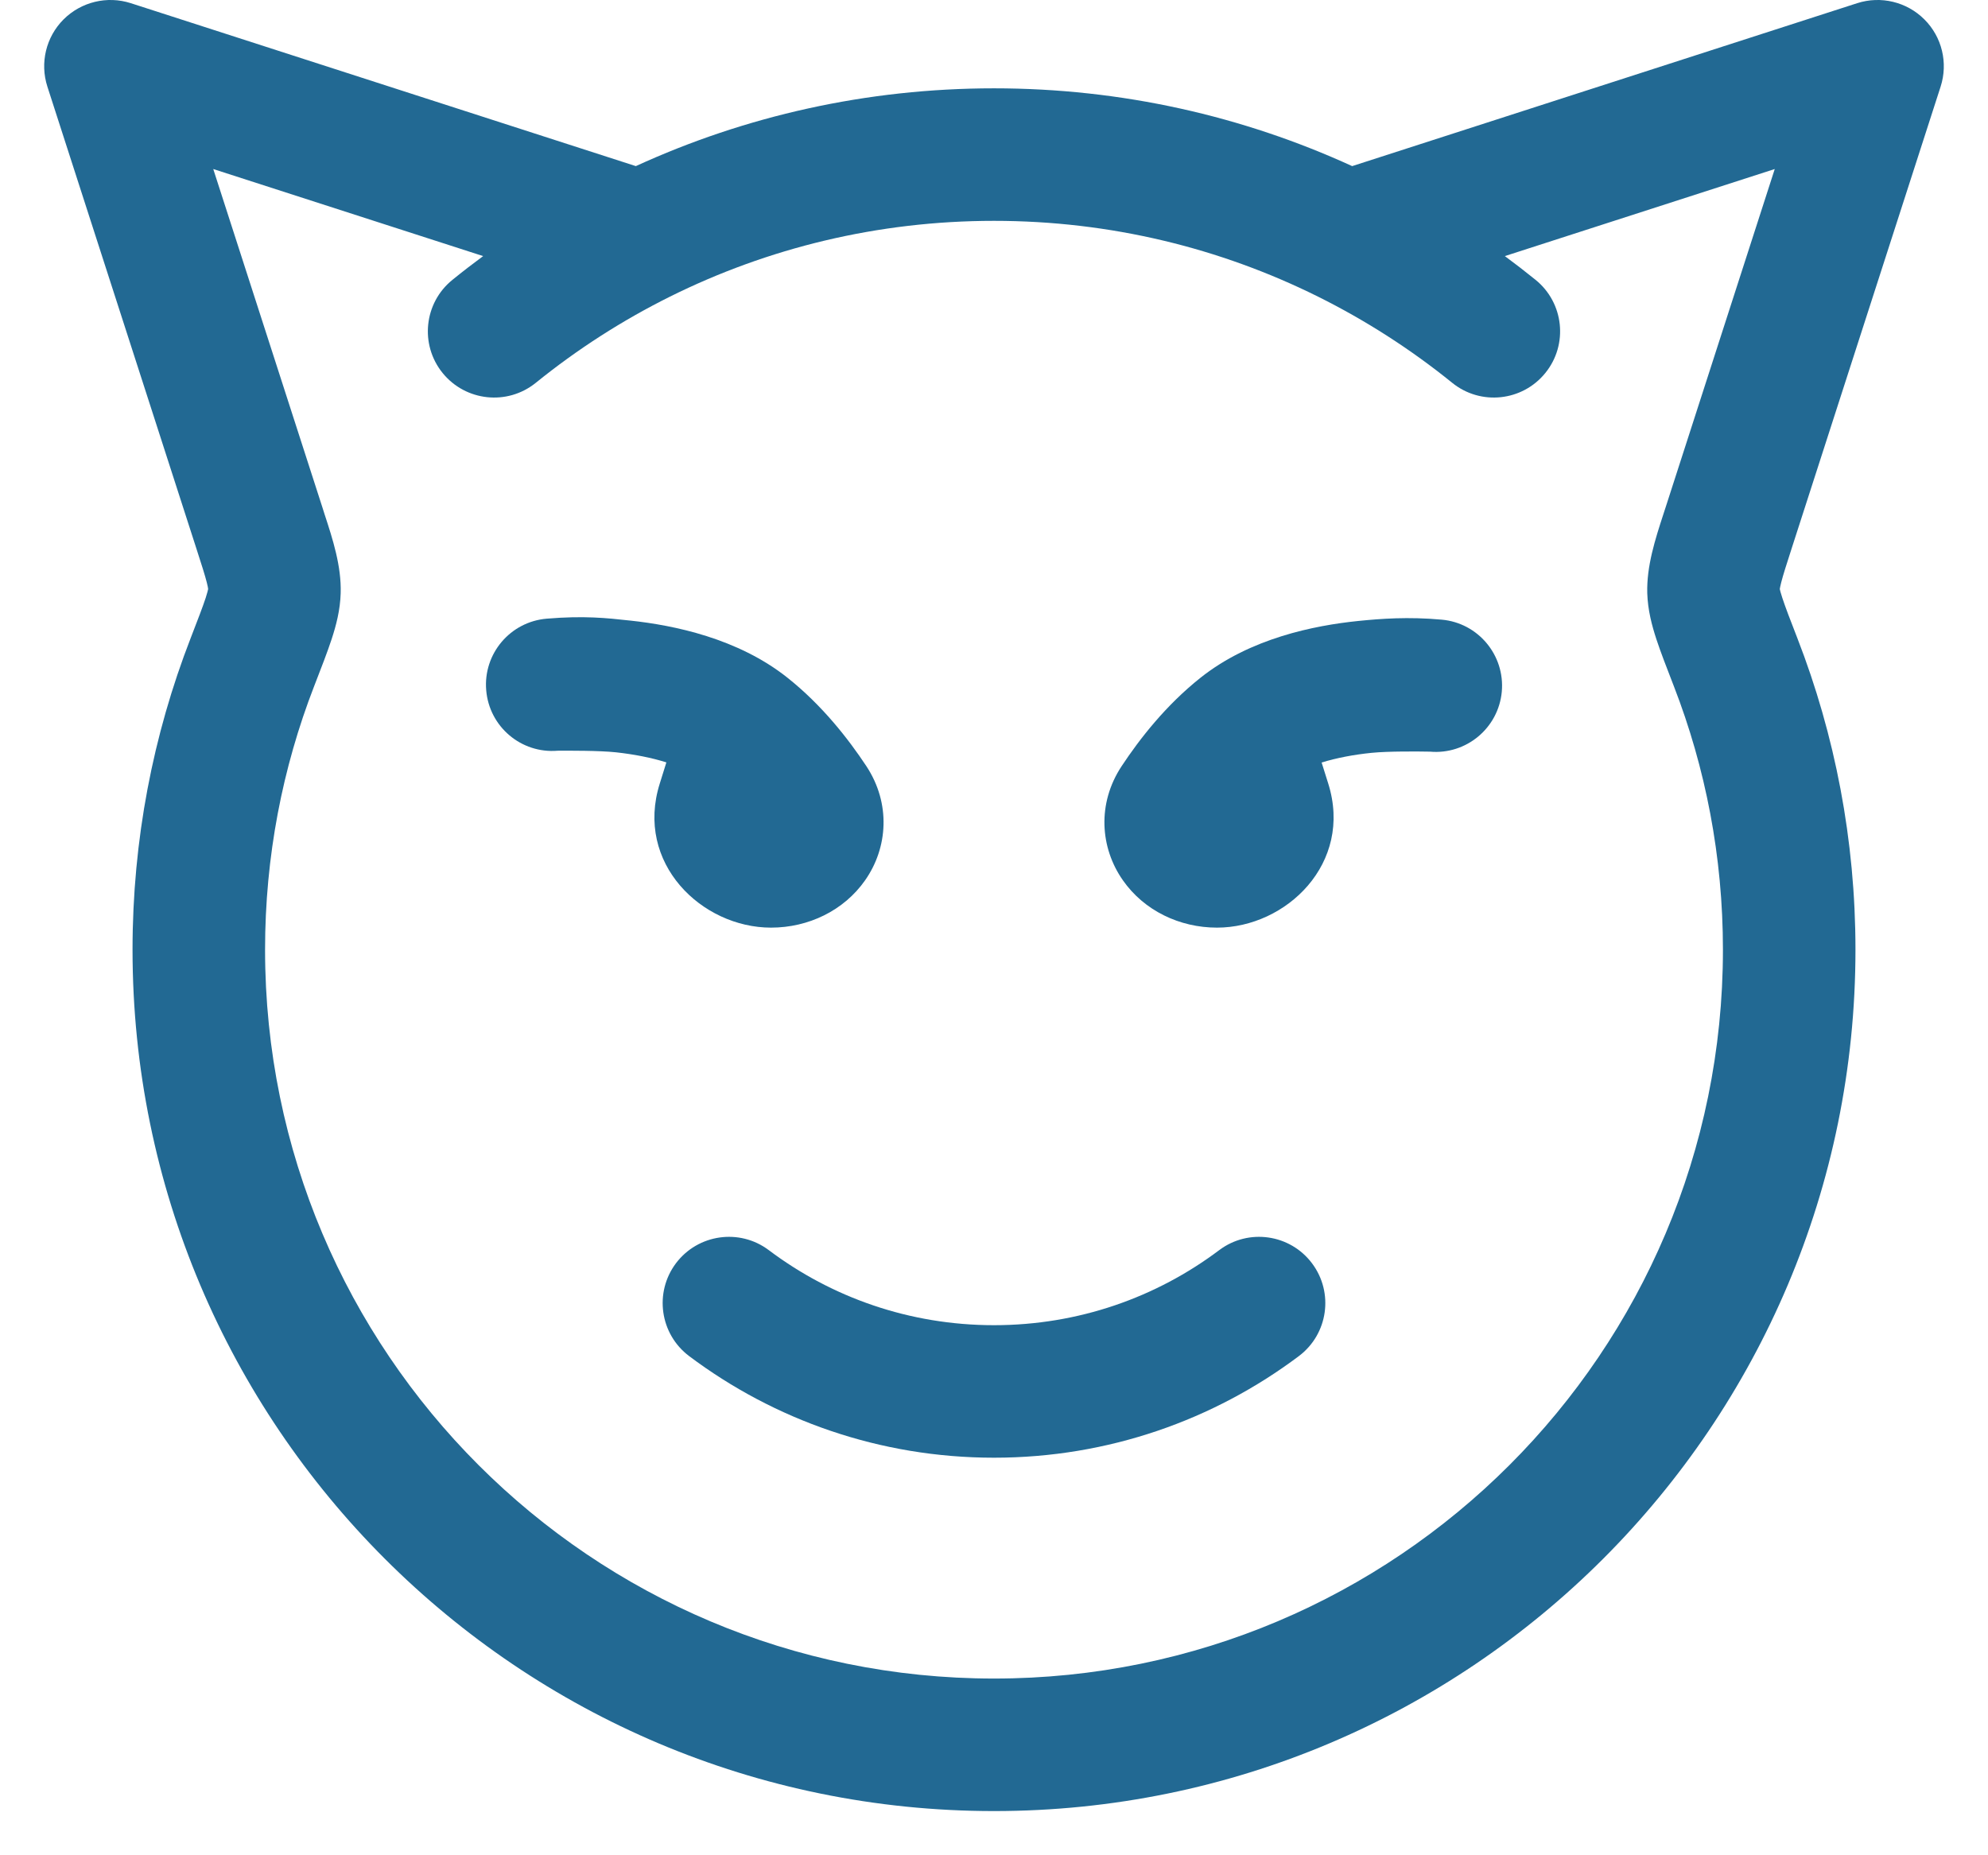 <svg width="30" height="28" viewBox="0 0 30 28" fill="none" xmlns="http://www.w3.org/2000/svg">
<path d="M7.337 10.416C7.291 9.866 7.7 9.383 8.251 9.337C8.813 9.29 9.157 9.327 9.501 9.365L9.512 9.366C10.17 9.437 11.134 9.633 11.883 10.228C12.404 10.642 12.799 11.147 13.074 11.563C13.446 12.128 13.398 12.795 13.056 13.284C12.734 13.745 12.197 14 11.635 14C10.592 14 9.576 13.029 9.957 11.823L10.056 11.506C9.827 11.434 9.567 11.384 9.296 11.354C9.043 11.327 8.579 11.329 8.415 11.33C7.865 11.376 7.382 10.967 7.337 10.416Z" fill="#226993"/>
<path d="M22.663 10.438C22.712 9.888 22.306 9.401 21.756 9.352C21.248 9.306 20.842 9.337 20.494 9.372C19.835 9.44 18.869 9.631 18.117 10.228C17.596 10.642 17.201 11.147 16.926 11.563C16.553 12.128 16.602 12.795 16.944 13.284C17.266 13.745 17.803 14 18.365 14C19.408 14 20.424 13.029 20.043 11.823L19.944 11.508C20.172 11.438 20.429 11.389 20.698 11.362C20.951 11.336 21.414 11.341 21.578 11.344C22.127 11.393 22.613 10.987 22.663 10.438Z" fill="#226993"/>
<path d="M11.601 18.867C11.159 18.535 10.532 18.625 10.2 19.066C9.869 19.508 9.958 20.134 10.399 20.466C11.681 21.429 13.275 22 15 22C16.725 22 18.319 21.429 19.601 20.466C20.042 20.134 20.131 19.508 19.799 19.066C19.468 18.625 18.841 18.535 18.399 18.867C17.452 19.579 16.277 20 15 20C13.723 20 12.547 19.579 11.601 18.867Z" fill="#226993"/>
<path fill-rule="evenodd" clip-rule="evenodd" d="M29.04 0.293C29.306 0.558 29.4 0.95 29.285 1.307L27.038 8.274C26.956 8.528 26.909 8.675 26.88 8.788C26.865 8.846 26.86 8.877 26.858 8.89C26.861 8.905 26.87 8.945 26.896 9.023C26.941 9.16 27.01 9.341 27.123 9.631C27.69 11.091 28 12.677 28 14.333C28 21.513 22.18 27.333 15 27.333C7.82 27.333 2 21.513 2 14.333C2 12.677 2.31 11.091 2.877 9.631C2.989 9.341 3.059 9.16 3.104 9.023C3.129 8.945 3.138 8.905 3.141 8.89C3.14 8.877 3.135 8.846 3.12 8.788C3.091 8.675 3.044 8.528 2.962 8.274L0.715 1.307C0.6 0.95 0.694 0.558 0.959 0.293C1.225 0.028 1.616 -0.067 1.974 0.048L9.595 2.507C11.242 1.753 13.073 1.333 15 1.333C16.927 1.333 18.758 1.753 20.405 2.507L28.026 0.048C28.383 -0.067 28.775 0.028 29.04 0.293ZM22.709 3.865C22.866 3.981 23.02 4.1 23.172 4.223C23.601 4.57 23.668 5.2 23.32 5.629C22.973 6.058 22.343 6.125 21.914 5.777C21.291 5.273 20.612 4.836 19.888 4.476C18.417 3.745 16.758 3.333 15 3.333C13.242 3.333 11.583 3.745 10.112 4.476C9.388 4.836 8.709 5.273 8.086 5.777C7.656 6.125 7.027 6.058 6.679 5.629C6.332 5.2 6.398 4.57 6.828 4.223C6.979 4.1 7.134 3.981 7.291 3.865L3.218 2.551L4.866 7.66L4.897 7.758C5.022 8.139 5.153 8.544 5.141 8.952C5.134 9.209 5.071 9.443 5.005 9.645C4.941 9.84 4.851 10.071 4.75 10.332L4.741 10.355C4.263 11.587 4 12.928 4 14.333C4 20.409 8.925 25.333 15 25.333C21.075 25.333 26 20.409 26 14.333C26 12.928 25.737 11.587 25.259 10.355L25.25 10.332C25.149 10.071 25.059 9.84 24.995 9.645C24.929 9.443 24.866 9.209 24.858 8.952C24.847 8.544 24.978 8.139 25.102 7.758L25.134 7.66L26.782 2.551L22.709 3.865Z" fill="#226993"/>
</svg>
